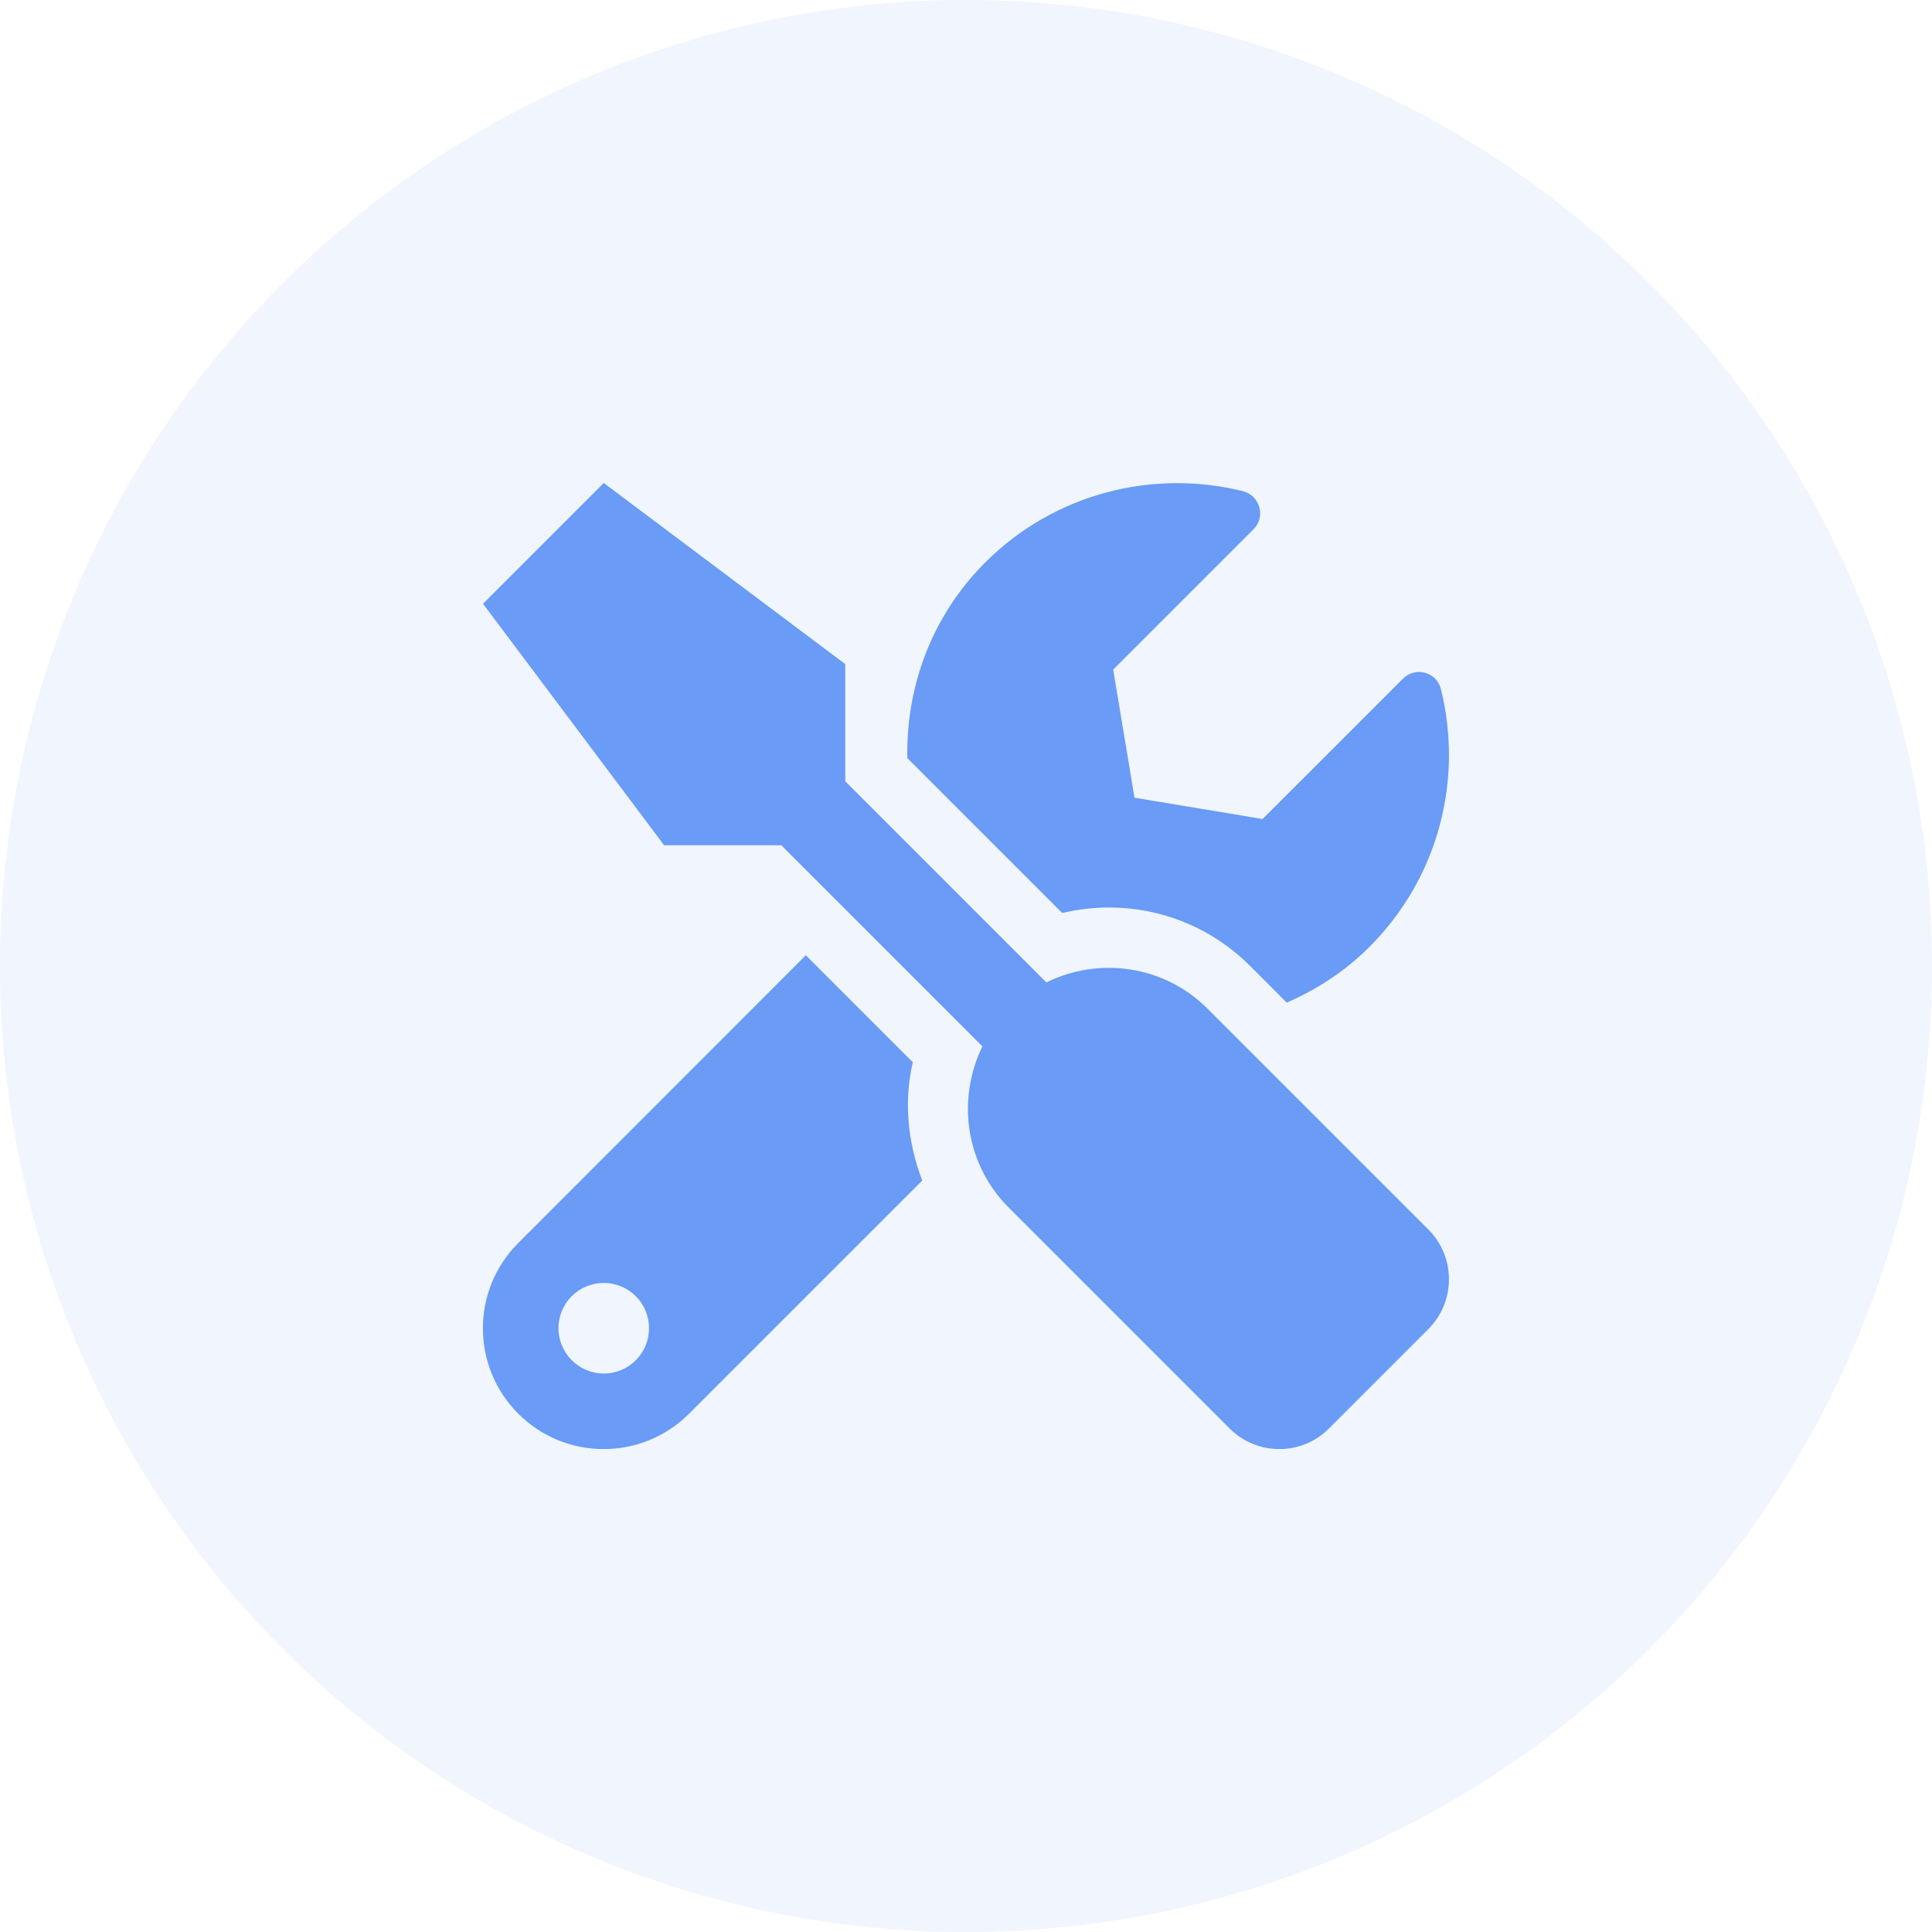 <svg width="80" height="80" viewBox="0 0 80 80" fill="none" xmlns="http://www.w3.org/2000/svg">
<g clip-path="url(#clip0_2_2068)">
<path d="M59.148 50.914L50 41.766C48.195 39.961 45.5 39.609 43.328 40.68L35 32.352V27.5L25 20L20 25L27.5 35H32.352L40.68 43.328C39.617 45.5 39.961 48.195 41.766 50L50.914 59.148C52.055 60.289 53.898 60.289 55.031 59.148L59.148 55.031C60.281 53.891 60.281 52.047 59.148 50.914ZM45.914 37.578C48.125 37.578 50.203 38.438 51.766 40L53.281 41.516C54.516 40.977 55.688 40.227 56.703 39.211C59.602 36.312 60.586 32.234 59.664 28.531C59.492 27.828 58.609 27.586 58.094 28.102L52.281 33.914L46.977 33.031L46.094 27.727L51.906 21.914C52.422 21.398 52.172 20.516 51.461 20.336C47.758 19.422 43.68 20.406 40.789 23.297C38.562 25.523 37.516 28.461 37.57 31.391L43.984 37.805C44.617 37.656 45.273 37.578 45.914 37.578ZM37.797 43.984L33.367 39.555L21.461 51.469C19.508 53.422 19.508 56.586 21.461 58.539C23.414 60.492 26.578 60.492 28.531 58.539L38.188 48.883C37.594 47.328 37.414 45.633 37.797 43.984ZM25 56.875C23.969 56.875 23.125 56.031 23.125 55C23.125 53.961 23.961 53.125 25 53.125C26.039 53.125 26.875 53.961 26.875 55C26.875 56.031 26.039 56.875 25 56.875Z" fill="#699BF7"/>
</g>
<circle opacity="0.1" cx="40" cy="40" r="40" fill="#699BF7"/>
<defs>
<clipPath id="clip0_2_2068">
<rect width="40" height="40" fill="white" transform="translate(20 20)"/>
</clipPath>
</defs>
</svg>
